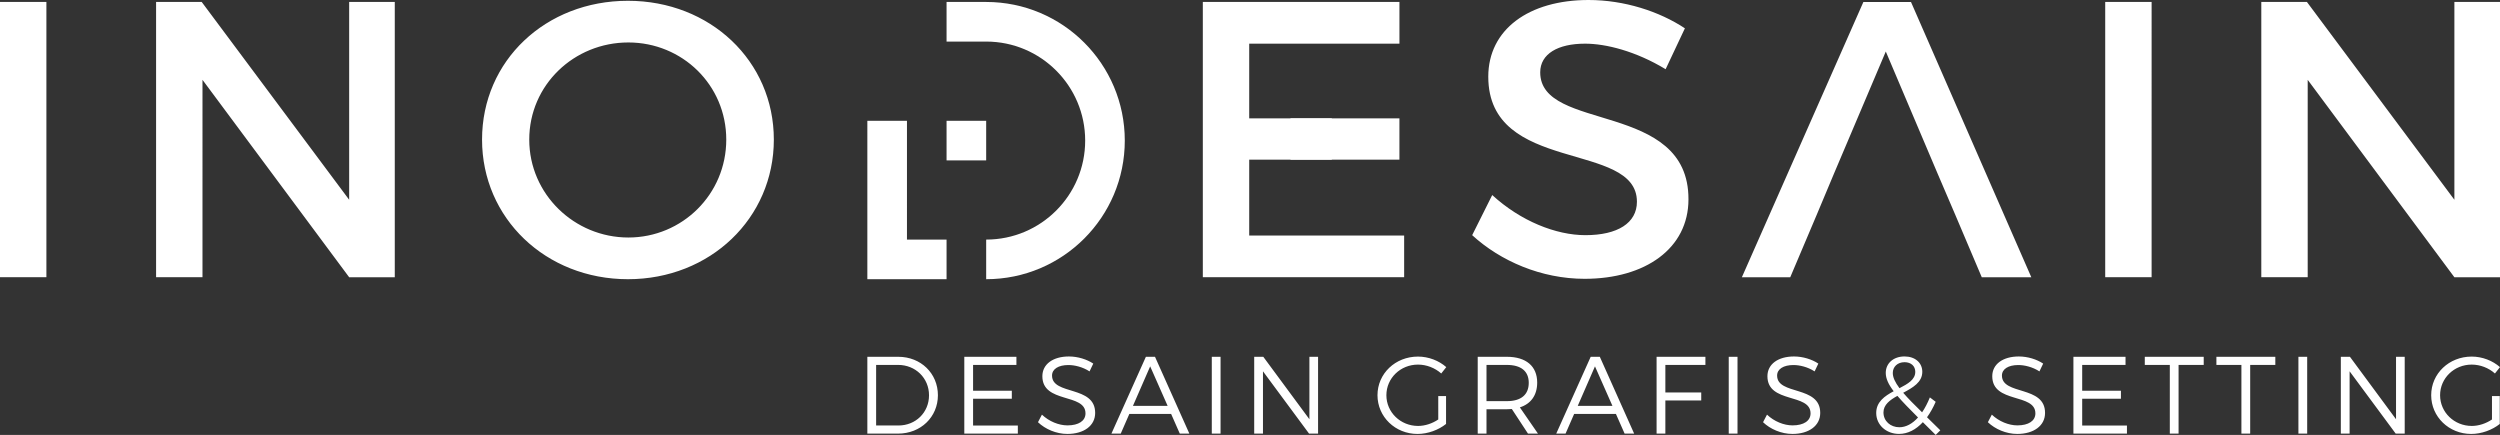 <?xml version="1.0" encoding="utf-8"?>
<!-- Generator: Adobe Illustrator 16.0.3, SVG Export Plug-In . SVG Version: 6.00 Build 0)  -->
<!DOCTYPE svg PUBLIC "-//W3C//DTD SVG 1.1//EN" "http://www.w3.org/Graphics/SVG/1.1/DTD/svg11.dtd">
<svg version="1.1" id="Layer_1" xmlns="http://www.w3.org/2000/svg" xmlns:xlink="http://www.w3.org/1999/xlink" x="0px" y="0px"
	 width="200px" height="34.794px" viewBox="0 0 200 34.794" enable-background="new 0 0 200 34.794" xml:space="preserve">
<rect x="0" y="0" width="200" height="34.794" fill="#333333" stroke="none"/>
<g>
	<path fill="#FFFFFF" d="M180.904,0.157v22.021h3.712V6.386l11.734,15.793H200V0.157h-3.649v15.824L184.554,0.157H180.904z
		 M168.417,0.157v22.021h3.712V0.157H168.417z M158.541,22.179h3.964l-9.626-22.021h-3.808l-9.721,22.021h3.87l2.107-4.971
		l1.385-3.303l4.152-9.784l4.152,9.784l1.416,3.303L158.541,22.179z M133.25,5.537l1.542-3.272C132.747,0.912,129.946,0,127.084,0
		c-4.782,0-8.022,2.36-8.022,6.135c0,7.833,11.892,5.096,11.892,10.004c0,1.698-1.541,2.674-4.121,2.674
		c-2.359,0-5.19-1.132-7.455-3.209l-1.604,3.209c2.265,2.076,5.537,3.492,8.997,3.492c4.845,0,8.306-2.423,8.306-6.355
		c0.031-7.928-11.86-5.348-11.86-10.161c0-1.479,1.415-2.296,3.586-2.296C128.469,3.492,130.859,4.09,133.25,5.537z M96.226,0.157
		v22.021h16.106v-3.335H99.937V14.3v-1.527V9.469V7.941V3.492h12.018V0.157H96.226z M50.268,3.397c4.31,0,7.833,3.398,7.833,7.771
		s-3.523,7.833-7.833,7.833s-7.928-3.46-7.928-7.833S45.926,3.397,50.268,3.397z M50.236,0.063c-6.575,0-11.672,4.782-11.672,11.105
		c0,6.292,5.097,11.168,11.672,11.168s11.671-4.876,11.671-11.168C61.907,4.876,56.812,0.063,50.236,0.063z M12.487,0.157v22.021
		h3.712V6.386l11.734,15.793h3.649V0.157h-3.649v15.824L16.137,0.157H12.487z M106.543,9.469h-3.303v3.303h3.303V9.469z M0,0.157
		v22.021h3.712V0.157H0z"/>
	<path fill="#FFFFFF" d="M199.359,33.557c-0.475,0.324-1.063,0.518-1.615,0.518c-1.405,0-2.537-1.089-2.537-2.458
		c0-1.36,1.123-2.449,2.527-2.449c0.685,0,1.361,0.264,1.861,0.711l0.403-0.509c-0.588-0.518-1.413-0.843-2.265-0.843
		c-1.808,0-3.238,1.36-3.238,3.09s1.422,3.099,3.203,3.099c0.825,0,1.678-0.316,2.283-0.799v-2.229h-0.623V33.557z M187.267,28.544
		v6.145h0.702v-4.985l3.687,4.985h0.721v-6.145h-0.694v4.995l-3.687-4.995H187.267z M183.873,28.544v6.145h0.702v-6.145H183.873z
		 M177.312,28.544v0.649h2.001v5.495h0.702v-5.495h2.011v-0.649H177.312z M171.583,28.544v0.649h2.002v5.495h0.701v-5.495h2.011
		v-0.649H171.583z M165.873,28.544v6.145h4.283v-0.649h-3.581v-2.143h3.099v-0.64h-3.099v-2.063h3.467v-0.649H165.873z
		 M163.155,29.712l0.299-0.624c-0.509-0.342-1.238-0.57-1.948-0.57c-1.273,0-2.125,0.614-2.125,1.58c0,2.203,3.458,1.334,3.45,2.976
		c0,0.597-0.554,0.957-1.44,0.957c-0.692,0-1.475-0.315-2.045-0.86l-0.316,0.606c0.58,0.553,1.458,0.938,2.353,0.938
		c1.316,0,2.221-0.658,2.221-1.677c0.01-2.229-3.449-1.396-3.449-2.993c0-0.526,0.519-0.842,1.308-0.842
		C161.953,29.203,162.603,29.352,163.155,29.712z M151.95,34.18c-0.711,0-1.273-0.492-1.273-1.186c0-0.614,0.51-0.991,1.115-1.325
		c0.413,0.482,0.966,1.045,1.65,1.729C152.995,33.898,152.477,34.18,151.95,34.18z M151.423,29.834c0-0.482,0.369-0.859,0.94-0.859
		c0.526,0,0.859,0.315,0.859,0.771c0,0.624-0.588,0.957-1.264,1.309C151.607,30.58,151.423,30.194,151.423,29.834z M155.225,34.426
		l-1.063-1.045c0.255-0.352,0.491-0.772,0.693-1.237l-0.465-0.352c-0.185,0.456-0.396,0.86-0.623,1.193
		c-0.633-0.614-1.133-1.123-1.511-1.563c0.773-0.413,1.528-0.843,1.528-1.677c0-0.72-0.571-1.229-1.422-1.229
		c-0.896,0-1.502,0.553-1.502,1.316c0,0.448,0.211,0.913,0.633,1.466c-0.721,0.387-1.396,0.852-1.396,1.738
		c0,0.966,0.808,1.677,1.826,1.677c0.693,0,1.343-0.333,1.904-0.938l1.027,1.018L155.225,34.426z M145.169,29.712l0.298-0.624
		c-0.509-0.342-1.238-0.57-1.948-0.57c-1.272,0-2.125,0.614-2.125,1.58c0,2.203,3.459,1.334,3.45,2.976
		c0,0.597-0.553,0.957-1.439,0.957c-0.693,0-1.475-0.315-2.045-0.86l-0.316,0.606c0.579,0.553,1.457,0.938,2.353,0.938
		c1.316,0,2.221-0.658,2.221-1.677c0.009-2.229-3.449-1.396-3.449-2.993c0-0.526,0.518-0.842,1.308-0.842
		C143.966,29.203,144.615,29.352,145.169,29.712z M138.299,28.544v6.145h0.702v-6.145H138.299z M132.527,28.544v6.145h0.702v-2.651
		h2.87v-0.641h-2.87v-2.203h3.204v-0.649H132.527z M126.22,32.468l1.378-3.16l1.396,3.16H126.22z M129.968,34.688h0.764
		l-2.747-6.145h-0.729l-2.757,6.145h0.746l0.685-1.571h3.345L129.968,34.688z M118.92,32.09v-2.896h1.633
		c1.115,0,1.747,0.491,1.747,1.431c0,0.966-0.632,1.466-1.747,1.466H118.92z M123.037,34.688l-1.448-2.098
		c0.886-0.281,1.387-0.975,1.387-1.983c0-1.309-0.887-2.063-2.423-2.063h-2.335v6.145h0.702v-1.949h1.633
		c0.141,0,0.272-0.008,0.395-0.018l1.291,1.967H123.037z M115.062,33.557c-0.474,0.324-1.063,0.518-1.614,0.518
		c-1.405,0-2.537-1.089-2.537-2.458c0-1.36,1.123-2.449,2.527-2.449c0.685,0,1.36,0.264,1.861,0.711l0.403-0.509
		c-0.588-0.518-1.413-0.843-2.265-0.843c-1.809,0-3.238,1.36-3.238,3.09s1.422,3.099,3.203,3.099c0.825,0,1.677-0.316,2.282-0.799
		v-2.229h-0.623V33.557z M100.336,28.544v6.145h0.702v-4.985l3.687,4.985h0.721v-6.145h-0.693v4.995l-3.688-4.995H100.336z
		 M96.943,28.544v6.145h0.702v-6.145H96.943z M90.636,32.468l1.378-3.16l1.396,3.16H90.636z M94.383,34.688h0.765l-2.748-6.145
		h-0.729l-2.757,6.145h0.746l0.686-1.571h3.345L94.383,34.688z M87.164,29.712l0.298-0.624c-0.509-0.342-1.238-0.57-1.948-0.57
		c-1.273,0-2.125,0.614-2.125,1.58c0,2.203,3.459,1.334,3.45,2.976c0,0.597-0.554,0.957-1.44,0.957c-0.692,0-1.475-0.315-2.045-0.86
		l-0.316,0.606c0.58,0.553,1.458,0.938,2.354,0.938c1.316,0,2.221-0.658,2.221-1.677c0.009-2.229-3.45-1.396-3.45-2.993
		c0-0.526,0.519-0.842,1.309-0.842C85.961,29.203,86.61,29.352,87.164,29.712z M77.144,28.544v6.145h4.283v-0.649h-3.581v-2.143
		h3.099v-0.64h-3.099v-2.063h3.467v-0.649H77.144z M71.881,34.039H70.09v-4.846h1.765c1.378,0,2.467,1.045,2.467,2.432
		C74.321,33.003,73.25,34.039,71.881,34.039z M71.872,28.544h-2.484v6.145h2.458c1.808,0,3.187-1.325,3.187-3.072
		C75.032,29.87,73.662,28.544,71.872,28.544z"/>
	<path fill-rule="evenodd" clip-rule="evenodd" fill="#FFFFFF" d="M78.894,9.663h-3.169v3.168h3.169V9.663z M75.725,0.157h3.169
		c6.124,0,11.089,4.965,11.089,11.09c0,6.124-4.965,11.089-11.089,11.089v-3.169c4.374,0,7.92-3.546,7.92-7.92
		c0-4.375-3.546-7.921-7.92-7.921h-3.169V0.157z M72.557,19.167h3.168v3.169h-3.168h-3.169v-3.169v-3.168v-3.168V9.663h3.169v3.168
		v3.168V19.167z"/>
	<rect x="98.79" y="9.469" fill-rule="evenodd" clip-rule="evenodd" fill="#FFFFFF" width="13.164" height="3.303"/>
</g>
</svg>
